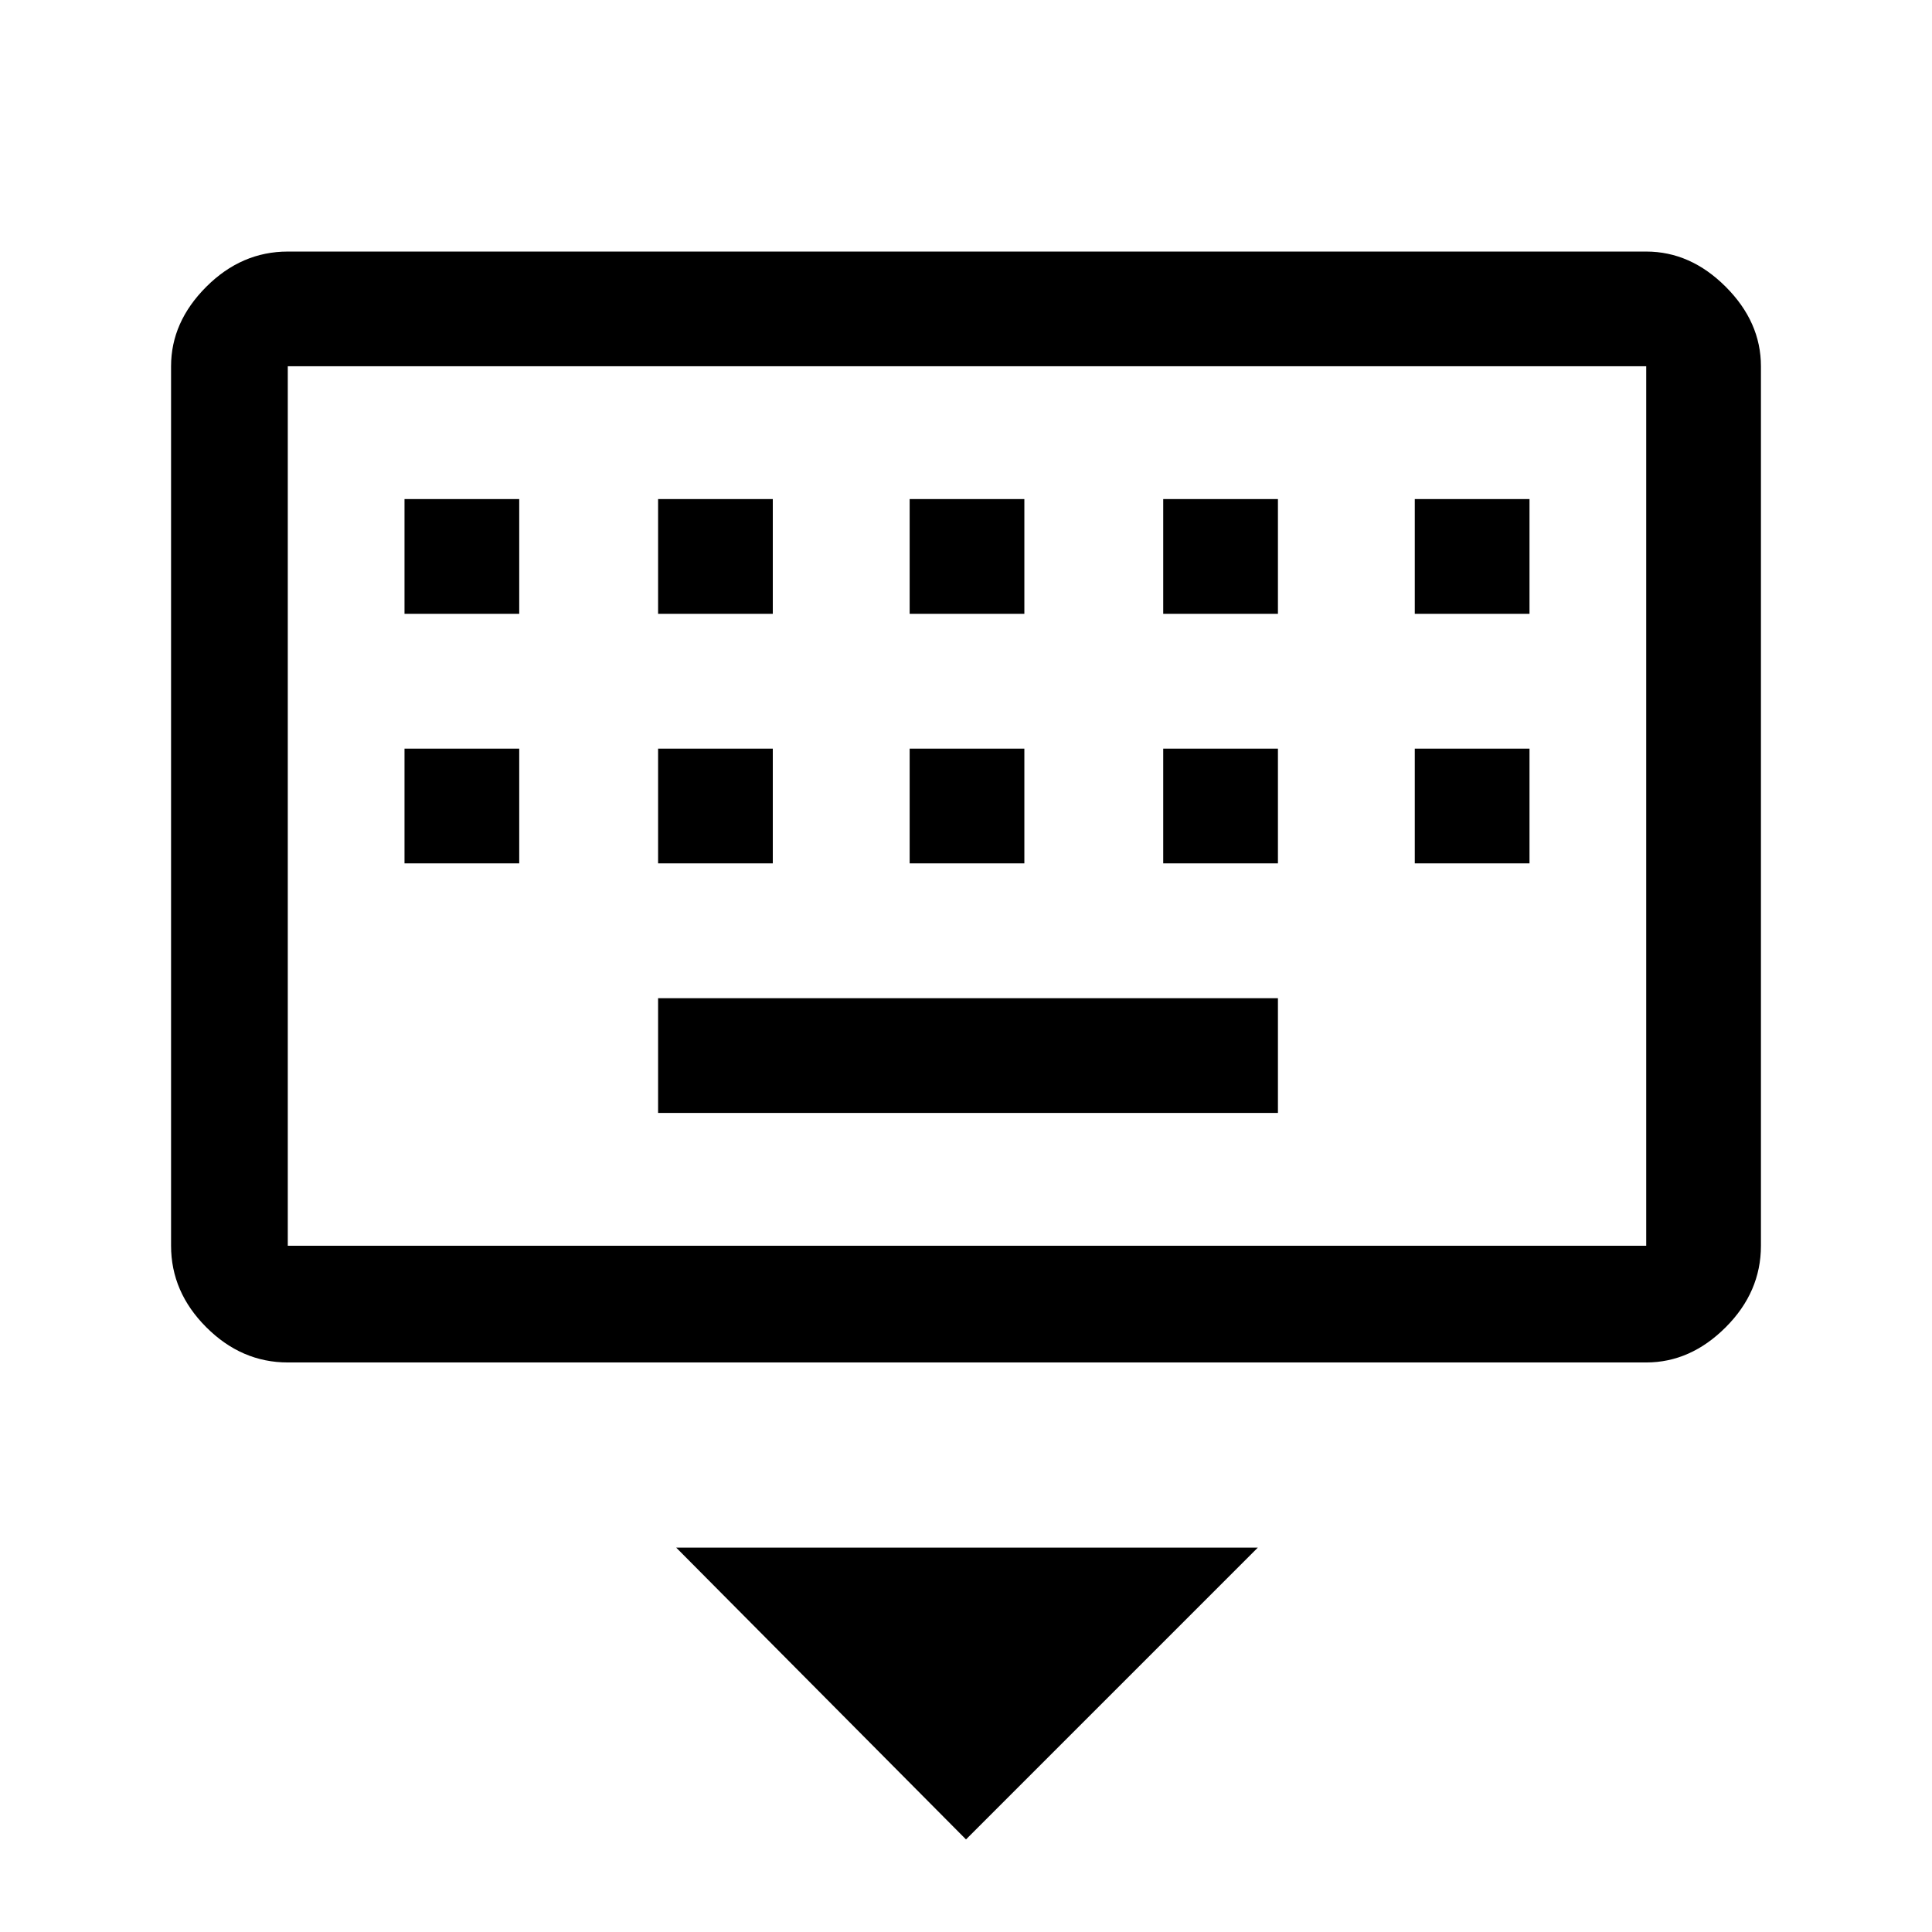 <svg xmlns="http://www.w3.org/2000/svg" height="48" width="48"><path d="M40.9 33.85H7.15Q6 33.85 5.125 32.975Q4.25 32.1 4.25 30.95V9.1Q4.25 8 5.125 7.125Q6 6.25 7.15 6.25H40.9Q42 6.25 42.875 7.125Q43.75 8 43.75 9.1V30.95Q43.75 32.1 42.875 32.975Q42 33.85 40.9 33.85ZM40.9 30.95Q40.9 30.95 40.9 30.95Q40.9 30.95 40.9 30.95V9.1Q40.9 9.1 40.9 9.1Q40.9 9.1 40.9 9.1H7.15Q7.15 9.1 7.15 9.1Q7.15 9.1 7.15 9.1V30.95Q7.15 30.95 7.15 30.95Q7.15 30.95 7.15 30.95ZM22.6 15.25H25.45V12.4H22.6ZM22.6 21.45H25.45V18.6H22.6ZM16.35 15.25H19.2V12.4H16.35ZM16.35 21.45H19.2V18.6H16.35ZM10.05 21.45H12.9V18.6H10.05ZM10.05 15.25H12.9V12.4H10.05ZM16.35 27.65H31.75V24.8H16.35ZM28.9 21.45H31.75V18.6H28.9ZM28.9 15.25H31.75V12.4H28.9ZM35.15 21.45H38V18.6H35.15ZM35.15 15.25H38V12.4H35.15ZM24 45.7 16.8 38.45H31.25ZM7.15 9.1Q7.15 9.1 7.15 9.1Q7.15 9.1 7.15 9.1V30.95Q7.15 30.95 7.15 30.95Q7.15 30.95 7.15 30.95Q7.15 30.95 7.15 30.95Q7.15 30.95 7.15 30.95V9.1Q7.15 9.1 7.15 9.1Q7.15 9.1 7.15 9.1Z"/></svg>